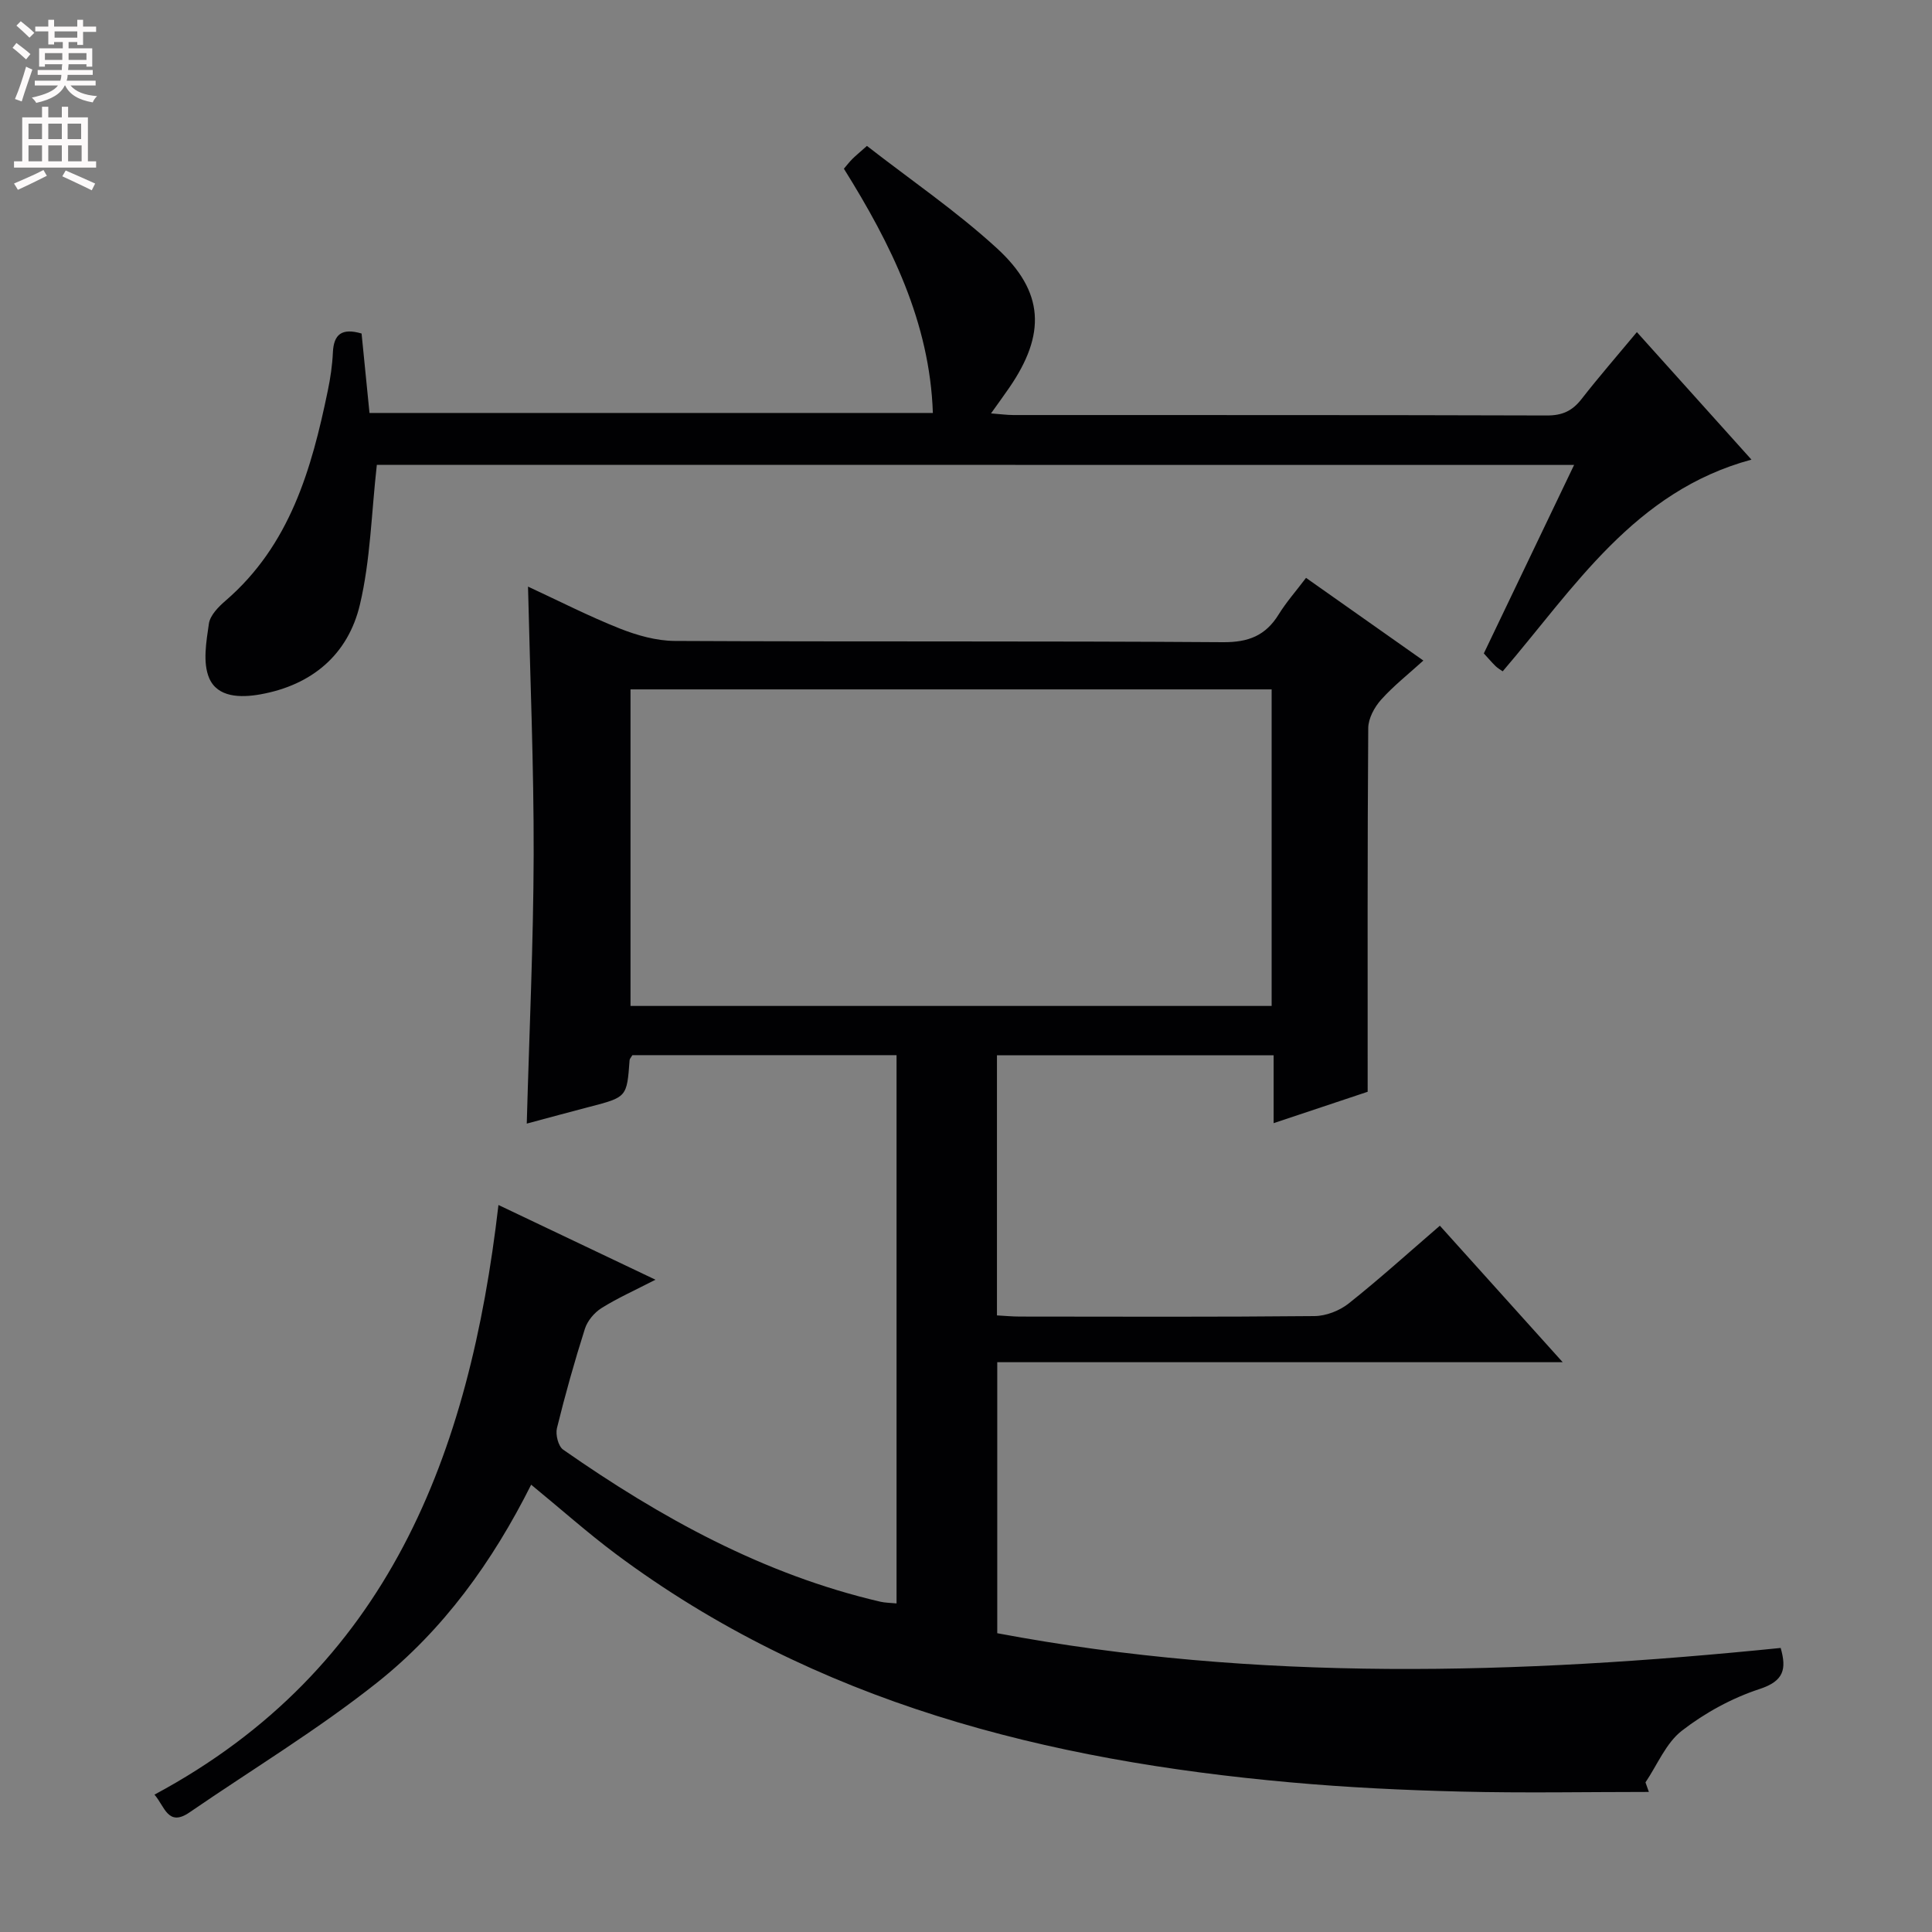 <svg enable-background="new 0 0 400 400" viewBox="0 0 400 400" xmlns="http://www.w3.org/2000/svg"><rect x="0" y="0" width="400" height="400" fill="#808080" stroke="none"/><path d="m109.97 307.39c-8 15.96-18.19 30.08-31.84 40.93-12.32 9.79-25.9 17.99-38.9 26.92-4.47 3.07-5.13-1.27-7.25-3.68 48.44-25.98 65.23-70.49 71.22-122.08 10.74 5.11 21.11 10.04 32.51 15.47-4.33 2.23-7.9 3.82-11.18 5.88-1.48.93-2.9 2.62-3.43 4.27-2.16 6.79-4.09 13.66-5.79 20.58-.33 1.34.27 3.74 1.28 4.45 20.16 14.08 41.47 25.86 65.69 31.49.96.22 1.97.22 3.34.35 0-37.85 0-75.53 0-113.51-18.33 0-36.56 0-54.69 0-.28.48-.56.75-.58 1.03-.56 7.67-.56 7.66-8.3 9.67-4.15 1.08-8.29 2.21-12.99 3.47.52-18.92 1.38-37.31 1.43-55.71.04-18.27-.73-36.54-1.17-55.47 6.45 2.99 12.6 6.14 19 8.68 3.59 1.42 7.59 2.55 11.4 2.57 37.83.19 75.66-.01 113.48.26 5.28.04 8.82-1.36 11.53-5.74 1.56-2.53 3.56-4.79 5.67-7.58 8.03 5.66 15.86 11.18 24.29 17.12-3.1 2.82-6.18 5.24-8.75 8.11-1.38 1.54-2.64 3.87-2.66 5.86-.18 24.79-.12 49.59-.12 75.31-5.22 1.74-11.92 3.98-19.47 6.5 0-5.03 0-9.4 0-14.06-19.44 0-38.18 0-57.28 0v53.86c1.53.08 3.14.24 4.76.24 20.33.02 40.66.1 60.99-.1 2.39-.02 5.18-1.11 7.07-2.61 6.36-5.05 12.39-10.51 18.88-16.1 8.4 9.34 16.57 18.41 25.43 28.26-39.58 0-78.12 0-117.07 0v56.11c53.81 10.14 107.93 8.55 162.2 3.05 1.24 4.36.7 6.84-4.36 8.5-5.73 1.88-11.33 4.94-16.1 8.64-3.29 2.55-5.07 7.05-7.53 10.69.23.66.47 1.32.7 1.98-12.94 0-25.89.25-38.83-.07-11.8-.29-23.61-.85-35.36-1.91-50.36-4.51-98.29-16.41-139.72-47.31-5.85-4.38-11.33-9.26-17.5-14.32zm153.31-164.66c-44.49 0-88.52 0-132.74 0v65.54h132.74c0-21.88 0-43.45 0-65.54z" fill="#010103"/><path d="m78.02 96.24c-1.13 10.03-1.32 19.73-3.51 28.96-2.45 10.33-9.92 16.65-20.61 18.56-4.11.73-8.86.66-10.59-3.36-1.37-3.21-.6-7.55-.06-11.28.25-1.73 1.98-3.49 3.46-4.76 13.31-11.48 17.8-27.21 21.16-43.49.54-2.6.93-5.25 1.05-7.89.17-3.76 1.83-5.13 5.94-3.93.52 5.19 1.06 10.6 1.64 16.45h116.64c-.64-18.8-8.67-34.95-18.42-50.57.66-.77 1.15-1.42 1.72-1.99.69-.69 1.45-1.3 3.05-2.73 9 7.01 18.5 13.49 26.9 21.18 9.87 9.04 10.16 17.82 2.59 28.85-1.11 1.62-2.28 3.21-3.8 5.35 1.89.14 3.27.34 4.66.34 36.82.02 73.63-.03 110.45.09 3.19.01 5.25-.96 7.15-3.4 3.56-4.57 7.37-8.94 11.46-13.86 8.03 8.94 15.78 17.55 23.72 26.4-24.24 6.54-36.63 26.46-51.5 43.83-.43-.3-1-.62-1.46-1.06-.82-.8-1.56-1.68-2.45-2.65 6.19-12.92 12.34-25.75 18.69-39.02-83.32-.02-166.02-.02-247.88-.02z" fill="#010103"/><g fill="#fcfafa"><path d="m2.6 9.9.8-1c.9.7 1.9 1.4 2.9 2.3l-.9 1.1c-1.1-1-2-1.8-2.8-2.4zm.5 10.6c.9-2.1 1.6-4.3 2.3-6.7.4.2.8.4 1.3.6-.7 2.1-1.5 4.3-2.2 6.6zm.3-15.2.9-.9c1 .8 2 1.6 2.8 2.4l-1 1c-.9-.9-1.8-1.7-2.7-2.5zm12.6-1.2h1.2v1.4h2.7v1.1h-2.7v2.7h-1.2v-.6h-1.8v1.3h4.9v3.8h-1.2v-.5h-3.7c0 .4-.1.9-.1 1.2h5.1v1h-5.2c0 .5-.1.9-.2 1.2h6v1h-5.2c1.1 1.3 2.9 2 5.5 2.2-.4.4-.7.8-.9 1.3-2.9-.5-4.8-1.6-5.7-3.5h-.1c-.8 1.7-2.7 2.9-5.9 3.6-.2-.4-.6-.8-.9-1.1 2.8-.6 4.6-1.4 5.4-2.5h-4.8v-1h5.3c.1-.3.2-.7.2-1.2h-4.9v-1h5c0-.4 0-.8.1-1.2h-3.6v.5h-1.2v-3.8h4.9v-1.3h-1.8v.5h-1.2v-2.7h-2.7v-1h2.7v-1.4h1.2v1.4h4.8zm-6.7 8.3h3.6c0-.4 0-.9 0-1.4h-3.6zm1.9-4.6h4.8v-1.3h-4.7v1.3zm6.7 3.2h-3.7v1.4h3.7z"/><path d="m8.7 22.1h1.3v2.2h2.8v-2.2h1.3v2.2h4.1v9.1h1.7v1.3h-17v-1.3h1.7v-9.1h4.1zm.3 13.1.7 1.2c-1.8.9-3.8 1.9-6 2.9-.2-.4-.5-.8-.8-1.3 2.3-1 4.4-1.9 6.1-2.8zm-3.1-6.4h2.8v-3.2h-2.8zm0 4.6h2.8v-3.3h-2.8zm4.1-4.6h2.8v-3.2h-2.8zm0 4.6h2.8v-3.3h-2.8zm3.6 1.9c2.1.9 4.1 1.8 6.1 2.7l-.7 1.4c-2.2-1.1-4.2-2-6.1-2.9zm3.2-9.7h-2.8v3.2h2.8zm-2.7 7.8h2.8v-3.3h-2.8z"/></g></svg>